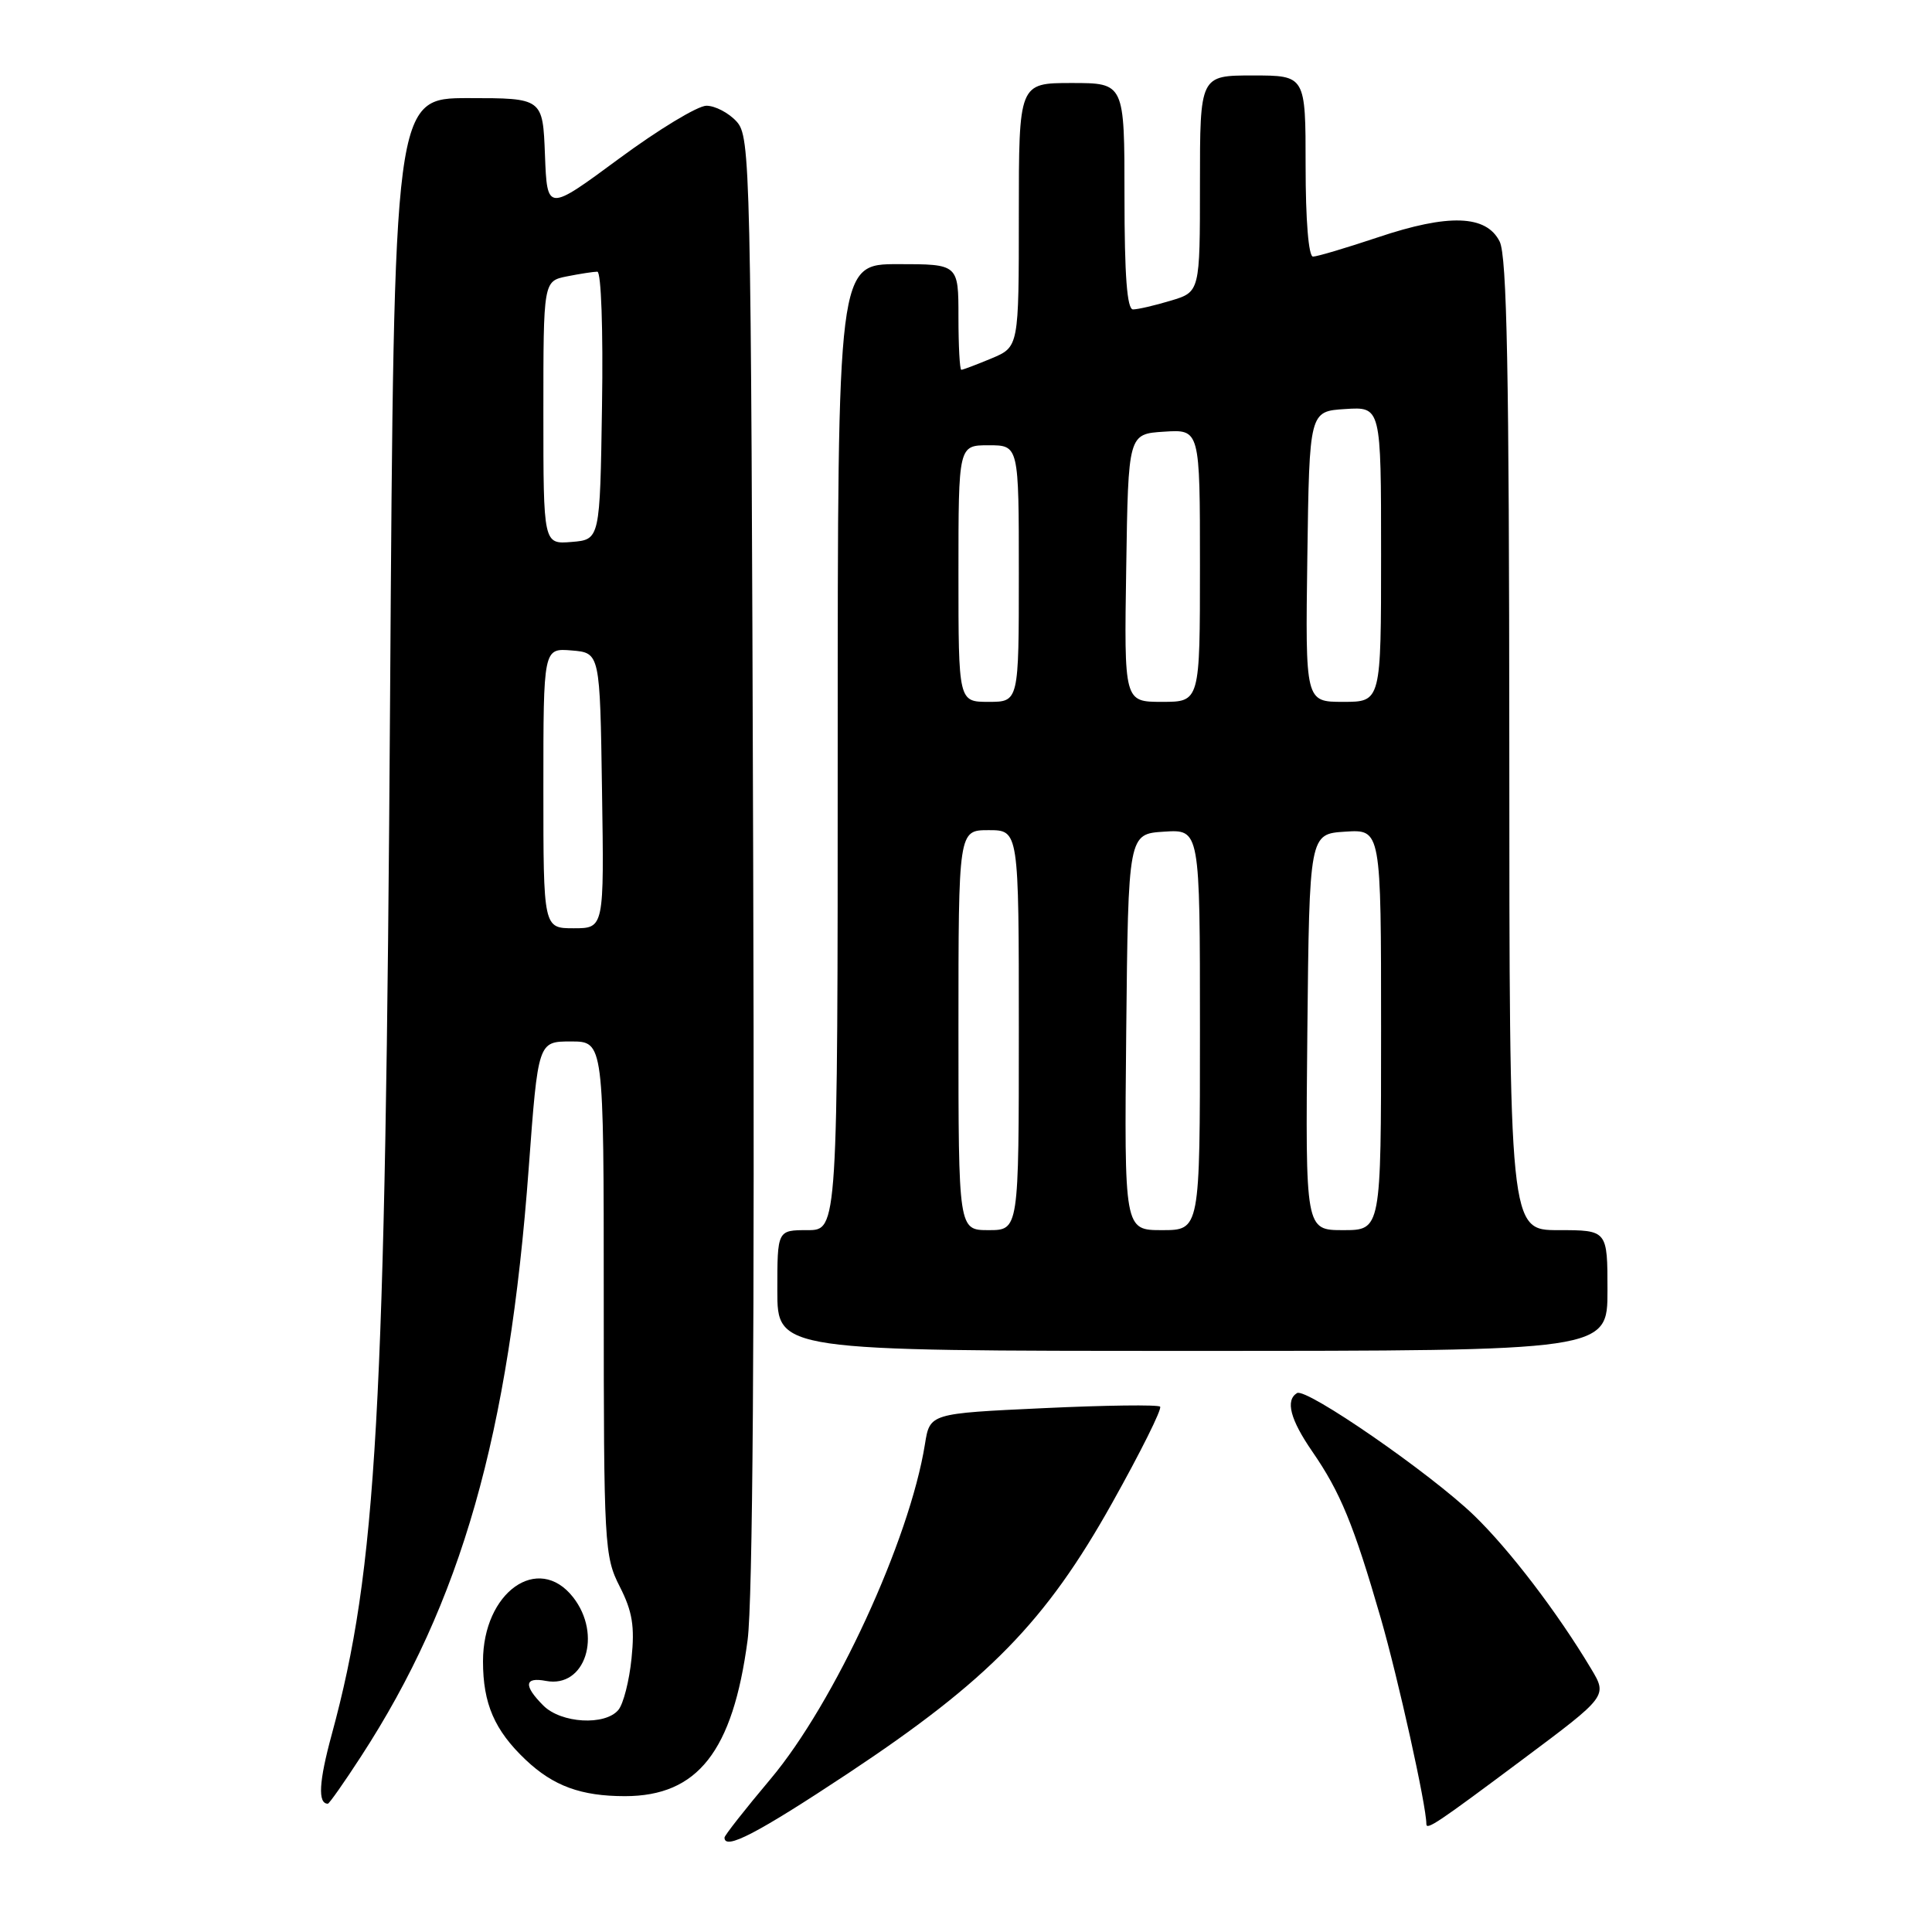 <?xml version="1.0" encoding="UTF-8" standalone="no"?>
<!DOCTYPE svg PUBLIC "-//W3C//DTD SVG 1.1//EN" "http://www.w3.org/Graphics/SVG/1.1/DTD/svg11.dtd" >
<svg xmlns="http://www.w3.org/2000/svg" xmlns:xlink="http://www.w3.org/1999/xlink" version="1.1" viewBox="0 0 256 256">
 <g >
 <path fill="currentColor"
d=" M 112.36 234.99 C 130.97 222.65 138.57 214.88 147.36 199.16 C 151.14 192.41 154.00 186.67 153.72 186.39 C 153.45 186.11 146.47 186.20 138.22 186.59 C 123.21 187.29 123.21 187.29 122.56 191.36 C 120.53 204.06 110.56 225.68 102.09 235.74 C 98.74 239.72 96.00 243.21 96.00 243.49 C 96.00 245.21 100.32 242.96 112.36 234.99 Z  M 201.78 233.12 C 213.00 224.74 213.00 224.74 210.83 221.12 C 206.37 213.66 200.02 205.35 195.34 200.82 C 189.57 195.24 173.07 183.84 171.86 184.59 C 170.30 185.55 170.96 188.09 173.89 192.34 C 177.62 197.75 179.38 202.05 182.96 214.42 C 185.27 222.44 189.00 239.25 189.00 241.69 C 189.00 242.56 190.47 241.57 201.78 233.12 Z  M 47.83 232.75 C 61.12 212.32 67.45 190.13 70.06 154.75 C 71.30 138.00 71.30 138.00 75.65 138.00 C 80.00 138.00 80.00 138.00 80.00 172.04 C 80.00 204.75 80.08 206.24 82.12 210.23 C 83.80 213.53 84.12 215.50 83.68 219.76 C 83.38 222.72 82.60 225.78 81.94 226.57 C 80.18 228.69 74.35 228.35 72.00 226.00 C 69.35 223.35 69.47 222.18 72.34 222.73 C 77.55 223.72 79.84 216.61 75.93 211.63 C 71.31 205.77 64.00 210.98 64.00 220.13 C 64.00 225.75 65.53 229.28 69.66 233.19 C 73.33 236.66 77.00 238.00 82.82 238.00 C 92.45 237.99 97.10 232.07 99.06 217.33 C 99.74 212.23 100.00 176.18 99.80 113.85 C 99.51 21.43 99.44 18.14 97.60 16.10 C 96.55 14.95 94.75 14.01 93.60 14.01 C 92.44 14.02 87.22 17.18 82.00 21.04 C 72.50 28.05 72.50 28.05 72.21 20.53 C 71.92 13.00 71.92 13.00 62.06 13.00 C 52.21 13.00 52.21 13.00 51.69 92.25 C 51.07 187.54 49.93 207.85 43.96 229.82 C 42.25 236.09 42.09 239.00 43.44 239.00 C 43.62 239.00 45.60 236.19 47.83 232.75 Z  M 213.00 171.00 C 213.00 163.00 213.00 163.00 206.50 163.00 C 200.00 163.00 200.00 163.00 199.99 98.75 C 199.97 49.14 199.68 33.93 198.71 32.00 C 196.94 28.47 191.94 28.30 182.57 31.45 C 178.38 32.85 174.52 34.00 173.98 34.00 C 173.39 34.00 173.00 29.16 173.00 22.00 C 173.00 10.00 173.00 10.00 166.00 10.00 C 159.00 10.00 159.00 10.00 159.00 24.34 C 159.00 38.68 159.00 38.68 155.13 39.84 C 153.01 40.48 150.76 41.00 150.13 41.00 C 149.34 41.00 149.00 36.51 149.00 26.00 C 149.00 11.00 149.00 11.00 142.00 11.00 C 135.00 11.00 135.00 11.00 135.00 28.49 C 135.00 45.97 135.00 45.97 131.38 47.49 C 129.39 48.32 127.59 49.00 127.38 49.00 C 127.17 49.00 127.00 45.85 127.00 42.00 C 127.00 35.00 127.00 35.00 119.00 35.00 C 111.00 35.00 111.00 35.00 111.00 99.00 C 111.00 163.00 111.00 163.00 107.00 163.00 C 103.00 163.00 103.00 163.00 103.00 171.00 C 103.00 179.00 103.00 179.00 158.00 179.00 C 213.00 179.00 213.00 179.00 213.00 171.00 Z  M 72.00 104.44 C 72.00 85.88 72.00 85.88 75.75 86.19 C 79.50 86.50 79.50 86.50 79.77 104.75 C 80.05 123.00 80.05 123.00 76.02 123.00 C 72.00 123.00 72.00 123.00 72.00 104.44 Z  M 72.00 54.69 C 72.00 37.25 72.00 37.25 75.13 36.62 C 76.84 36.28 78.65 36.00 79.15 36.00 C 79.66 36.00 79.93 43.72 79.77 53.75 C 79.50 71.50 79.50 71.50 75.75 71.81 C 72.00 72.12 72.00 72.12 72.00 54.69 Z  M 127.00 136.50 C 127.00 110.00 127.00 110.00 131.00 110.00 C 135.00 110.00 135.00 110.00 135.00 136.50 C 135.00 163.00 135.00 163.00 131.00 163.00 C 127.00 163.00 127.00 163.00 127.00 136.50 Z  M 149.23 136.75 C 149.50 110.50 149.50 110.50 154.25 110.20 C 159.00 109.89 159.00 109.89 159.00 136.45 C 159.00 163.00 159.00 163.00 153.98 163.00 C 148.97 163.00 148.97 163.00 149.23 136.75 Z  M 173.23 136.75 C 173.50 110.50 173.50 110.50 178.25 110.20 C 183.00 109.89 183.00 109.89 183.00 136.45 C 183.00 163.00 183.00 163.00 177.98 163.00 C 172.97 163.00 172.97 163.00 173.23 136.75 Z  M 127.00 76.00 C 127.00 59.00 127.00 59.00 131.00 59.00 C 135.00 59.00 135.00 59.00 135.00 76.00 C 135.00 93.00 135.00 93.00 131.00 93.00 C 127.00 93.00 127.00 93.00 127.00 76.00 Z  M 149.23 75.25 C 149.50 57.50 149.50 57.50 154.25 57.20 C 159.00 56.89 159.00 56.89 159.00 74.95 C 159.00 93.00 159.00 93.00 153.98 93.00 C 148.95 93.00 148.95 93.00 149.23 75.25 Z  M 173.23 73.75 C 173.50 54.50 173.50 54.50 178.25 54.20 C 183.00 53.89 183.00 53.89 183.00 73.45 C 183.00 93.00 183.00 93.00 177.98 93.00 C 172.96 93.00 172.96 93.00 173.23 73.75 Z "/>
</g>
</svg>